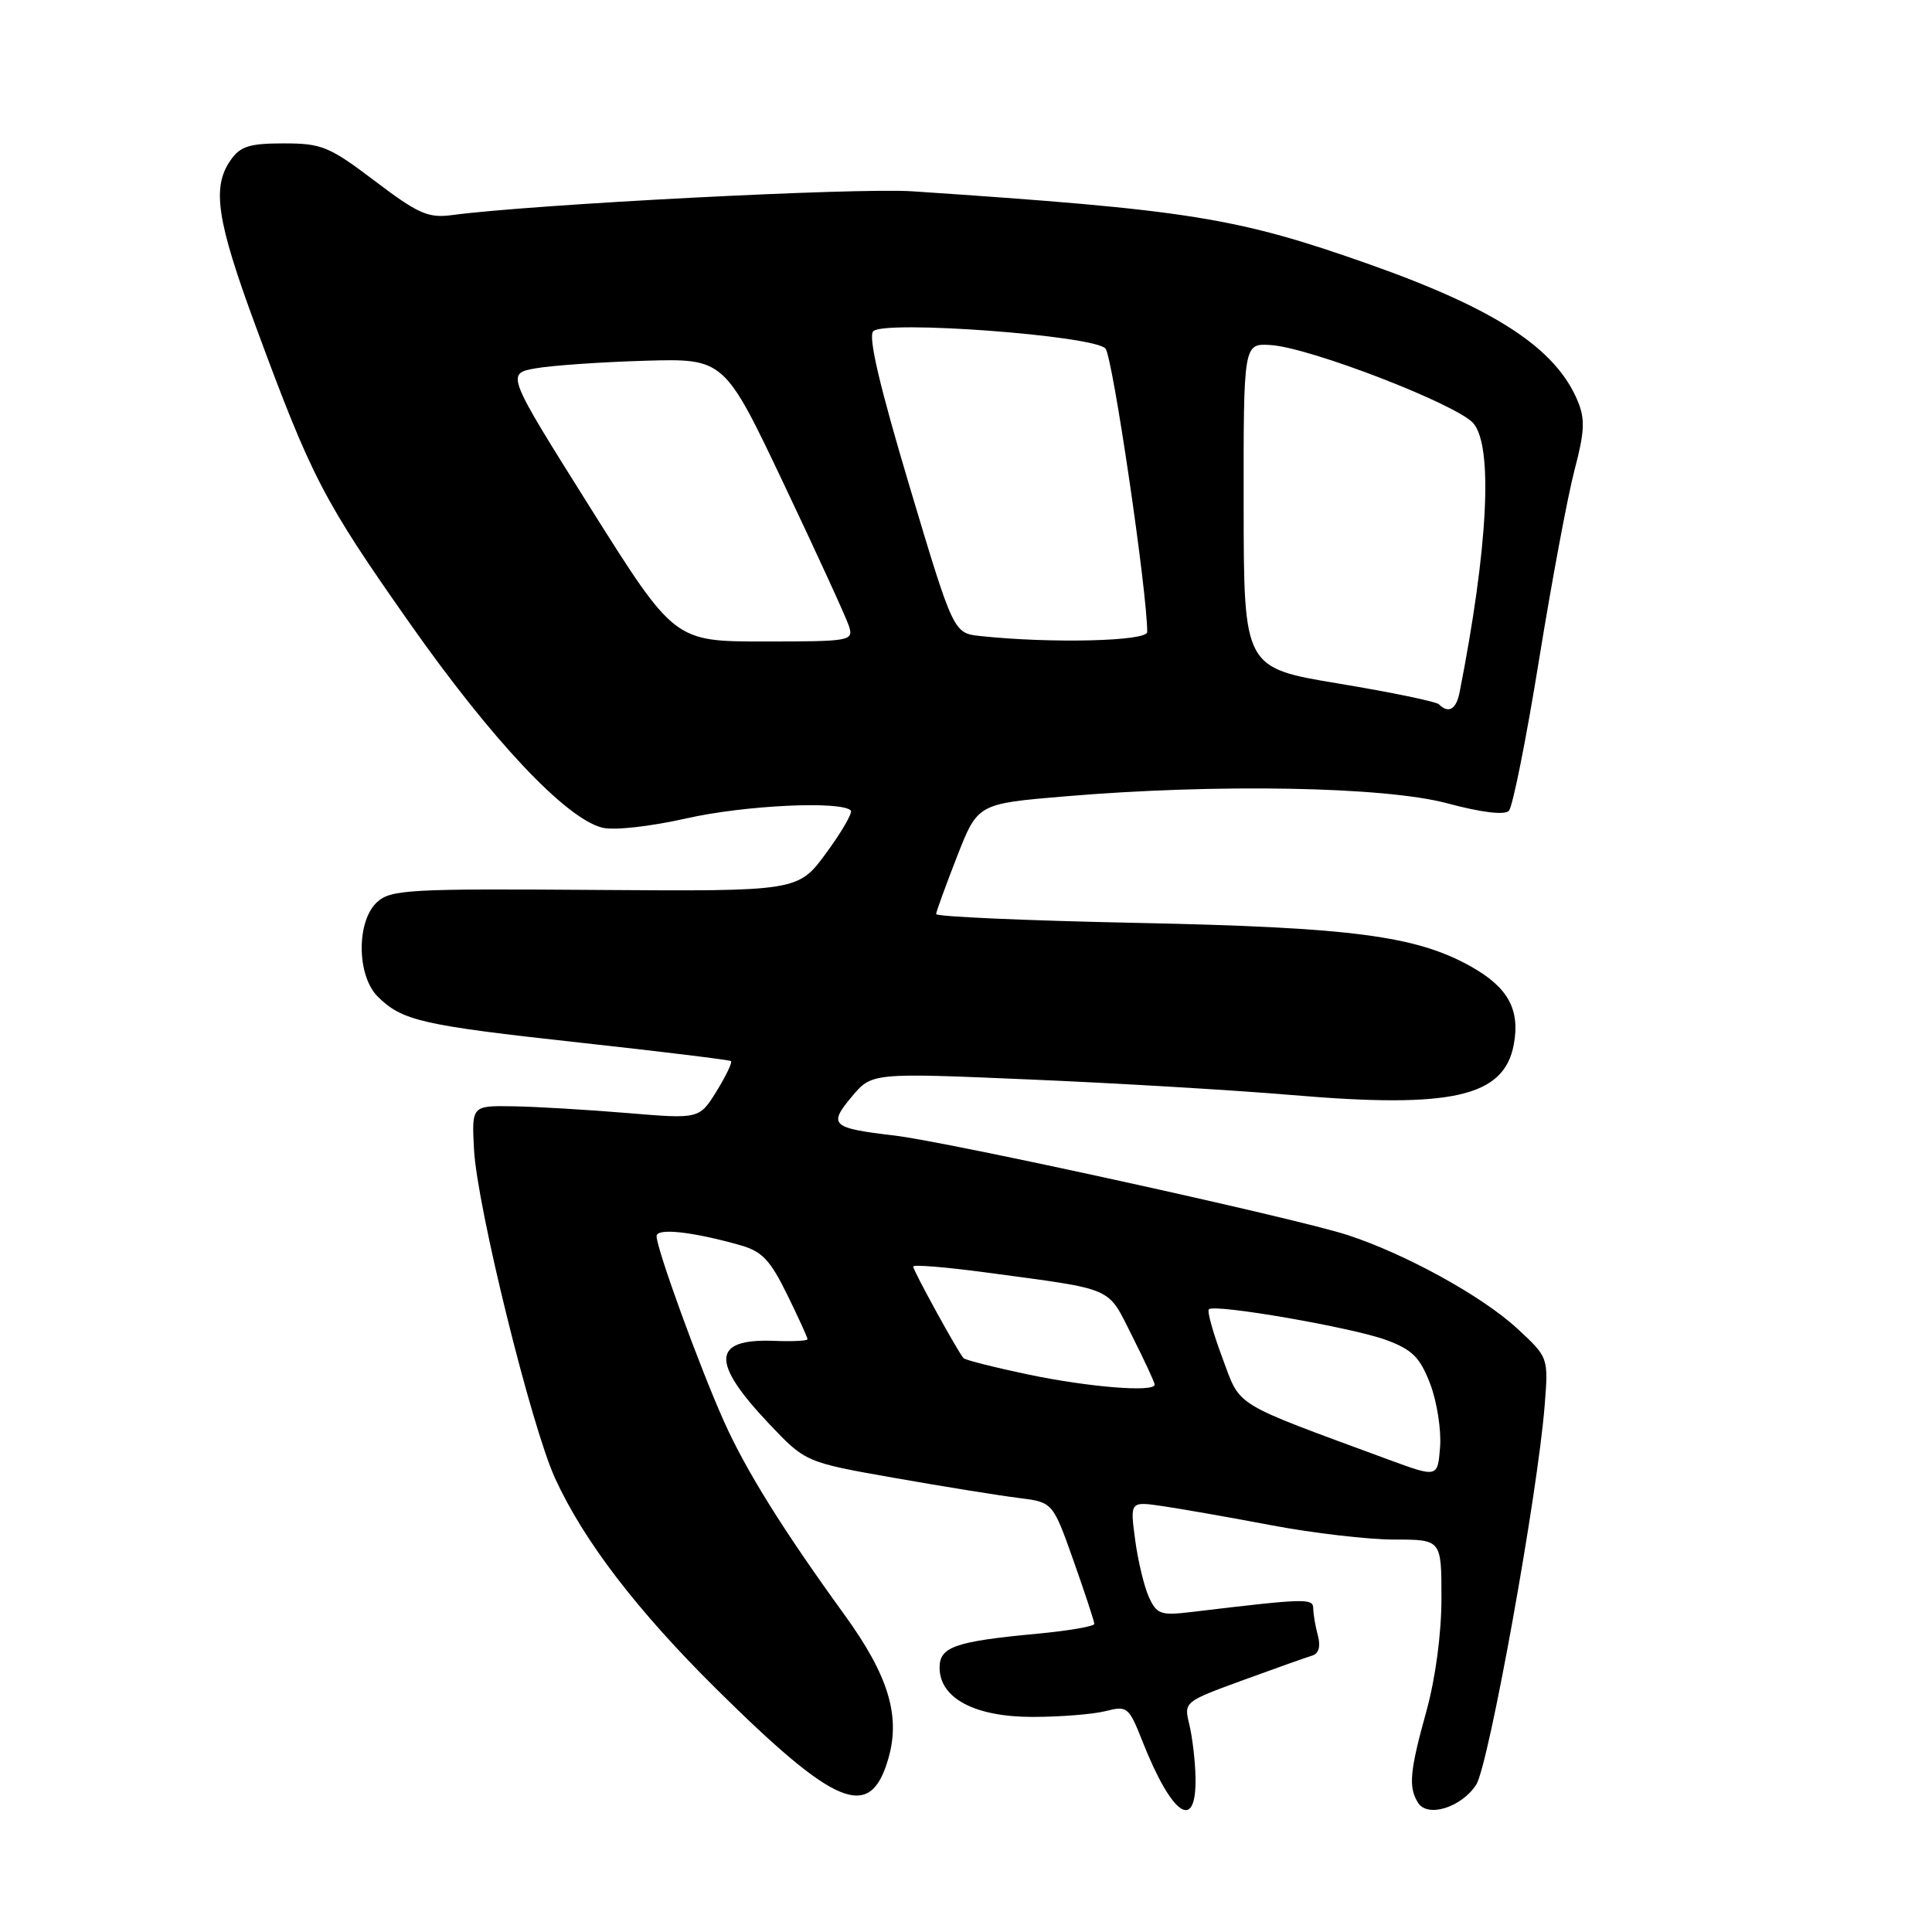 <?xml version="1.0" encoding="UTF-8" standalone="no"?>
<!DOCTYPE svg PUBLIC "-//W3C//DTD SVG 1.1//EN" "http://www.w3.org/Graphics/SVG/1.1/DTD/svg11.dtd" >
<svg xmlns="http://www.w3.org/2000/svg" xmlns:xlink="http://www.w3.org/1999/xlink" version="1.1" viewBox="0 0 256 256">
 <g >
 <path fill="currentColor"
d=" M 158.41 235.41 C 158.36 233.26 157.99 230.15 157.59 228.50 C 156.86 225.51 156.89 225.49 164.68 222.64 C 168.98 221.07 173.11 219.60 173.86 219.38 C 174.74 219.12 175.01 218.18 174.63 216.74 C 174.30 215.51 174.02 213.89 174.01 213.13 C 174.00 211.75 173.08 211.78 157.94 213.59 C 153.79 214.09 153.28 213.91 152.23 211.61 C 151.60 210.22 150.78 206.80 150.41 204.01 C 149.73 198.93 149.73 198.93 154.12 199.58 C 156.53 199.93 163.00 201.07 168.50 202.11 C 174.00 203.15 181.31 204.00 184.75 204.00 C 191.00 204.00 191.00 204.00 191.00 211.77 C 191.00 216.47 190.21 222.39 189.00 226.76 C 186.79 234.72 186.60 236.83 187.91 238.89 C 189.17 240.88 193.63 239.50 195.60 236.49 C 197.25 233.97 203.76 197.94 204.68 186.18 C 205.18 179.86 205.18 179.86 201.01 176.01 C 196.38 171.73 186.13 166.10 178.50 163.63 C 171.45 161.35 125.72 151.32 118.50 150.46 C 110.16 149.48 109.72 149.07 112.86 145.32 C 115.53 142.14 115.53 142.14 136.52 143.04 C 148.06 143.53 163.66 144.46 171.20 145.10 C 192.39 146.91 199.28 145.34 200.58 138.43 C 201.45 133.79 199.84 130.84 194.93 128.08 C 187.67 124.00 179.17 122.88 150.75 122.29 C 136.04 121.99 124.02 121.46 124.04 121.12 C 124.06 120.78 125.31 117.35 126.81 113.50 C 129.55 106.50 129.55 106.50 141.02 105.53 C 161.19 103.82 183.45 104.22 191.76 106.44 C 196.29 107.66 199.36 108.03 199.93 107.44 C 200.44 106.92 202.23 97.95 203.92 87.50 C 205.61 77.05 207.73 65.71 208.63 62.29 C 209.97 57.22 210.05 55.54 209.06 53.15 C 206.17 46.18 198.25 40.97 181.50 35.04 C 163.85 28.80 157.66 27.81 120.90 25.35 C 113.51 24.85 70.61 27.07 59.89 28.50 C 56.74 28.92 55.42 28.34 49.68 23.99 C 43.63 19.41 42.64 19.00 37.60 19.00 C 33.06 19.00 31.84 19.38 30.56 21.22 C 28.04 24.81 28.71 29.22 33.89 43.25 C 41.29 63.30 42.83 66.28 54.32 82.62 C 65.18 98.07 74.96 108.45 79.80 109.67 C 81.36 110.06 86.10 109.53 91.00 108.43 C 98.67 106.70 111.42 106.09 112.73 107.39 C 113.01 107.68 111.55 110.20 109.49 113.01 C 105.75 118.11 105.75 118.11 78.86 117.92 C 54.24 117.74 51.79 117.88 49.98 119.52 C 47.22 122.02 47.25 129.25 50.04 132.04 C 53.26 135.26 55.90 135.86 76.81 138.15 C 87.64 139.34 96.66 140.44 96.86 140.60 C 97.06 140.76 96.20 142.56 94.95 144.59 C 92.66 148.28 92.66 148.28 83.08 147.48 C 77.81 147.04 71.03 146.64 68.00 146.59 C 62.50 146.50 62.50 146.50 62.81 152.33 C 63.22 159.91 70.38 188.95 73.55 195.88 C 77.34 204.16 84.37 213.35 94.90 223.78 C 110.82 239.54 115.31 241.36 117.71 233.02 C 119.35 227.36 117.72 222.01 111.92 214.00 C 103.76 202.74 98.86 194.88 95.95 188.39 C 92.70 181.14 87.00 165.48 87.00 163.79 C 87.00 162.69 91.69 163.19 98.04 164.98 C 100.96 165.80 102.04 166.93 104.29 171.51 C 105.78 174.55 107.00 177.22 107.00 177.45 C 107.00 177.67 105.00 177.77 102.55 177.67 C 94.34 177.36 94.15 180.46 101.88 188.63 C 106.74 193.76 106.74 193.76 118.62 195.85 C 125.15 197.00 132.53 198.19 135.00 198.49 C 139.50 199.05 139.50 199.05 142.25 206.81 C 143.76 211.08 145.00 214.85 145.00 215.17 C 145.00 215.50 141.63 216.08 137.51 216.47 C 126.57 217.49 124.50 218.21 124.50 220.96 C 124.50 225.03 129.16 227.50 136.82 227.50 C 140.49 227.50 144.85 227.15 146.50 226.73 C 149.37 226.00 149.58 226.17 151.38 230.73 C 155.32 240.69 158.58 242.86 158.41 235.41 Z  M 184.00 193.41 C 163.01 185.67 164.45 186.55 161.97 179.92 C 160.74 176.63 159.93 173.73 160.18 173.49 C 160.93 172.73 179.22 175.91 183.69 177.56 C 187.16 178.85 188.16 179.86 189.51 183.38 C 190.40 185.72 190.99 189.47 190.82 191.72 C 190.50 195.80 190.50 195.80 184.00 193.41 Z  M 136.29 182.14 C 131.78 181.19 127.90 180.21 127.67 179.96 C 126.93 179.15 121.00 168.36 121.00 167.82 C 121.00 167.54 125.39 167.90 130.75 168.62 C 147.93 170.94 146.66 170.39 150.01 177.02 C 151.65 180.28 153.00 183.18 153.00 183.47 C 153.00 184.51 144.36 183.82 136.29 182.14 Z  M 190.67 93.33 C 190.30 92.96 184.33 91.73 177.40 90.58 C 164.81 88.49 164.81 88.49 164.79 67.00 C 164.77 45.50 164.77 45.50 168.36 45.72 C 173.54 46.03 193.18 53.63 195.25 56.11 C 197.86 59.26 197.17 72.59 193.40 91.75 C 192.96 94.00 191.93 94.59 190.67 93.33 Z  M 78.20 67.25 C 67.05 49.50 67.05 49.50 71.01 48.80 C 73.19 48.42 79.70 47.97 85.47 47.80 C 95.97 47.50 95.97 47.50 103.90 64.21 C 108.27 73.41 112.13 81.84 112.49 82.96 C 113.11 84.93 112.75 85.00 101.25 85.00 C 89.36 85.00 89.36 85.00 78.20 67.25 Z  M 129.92 84.28 C 126.34 83.90 126.34 83.90 120.51 64.41 C 116.54 51.12 115.01 44.59 115.71 43.89 C 117.21 42.39 144.91 44.45 146.48 46.18 C 147.43 47.23 152.04 78.57 152.01 83.75 C 152.00 84.97 139.27 85.28 129.92 84.28 Z "/>
</g>
</svg>
